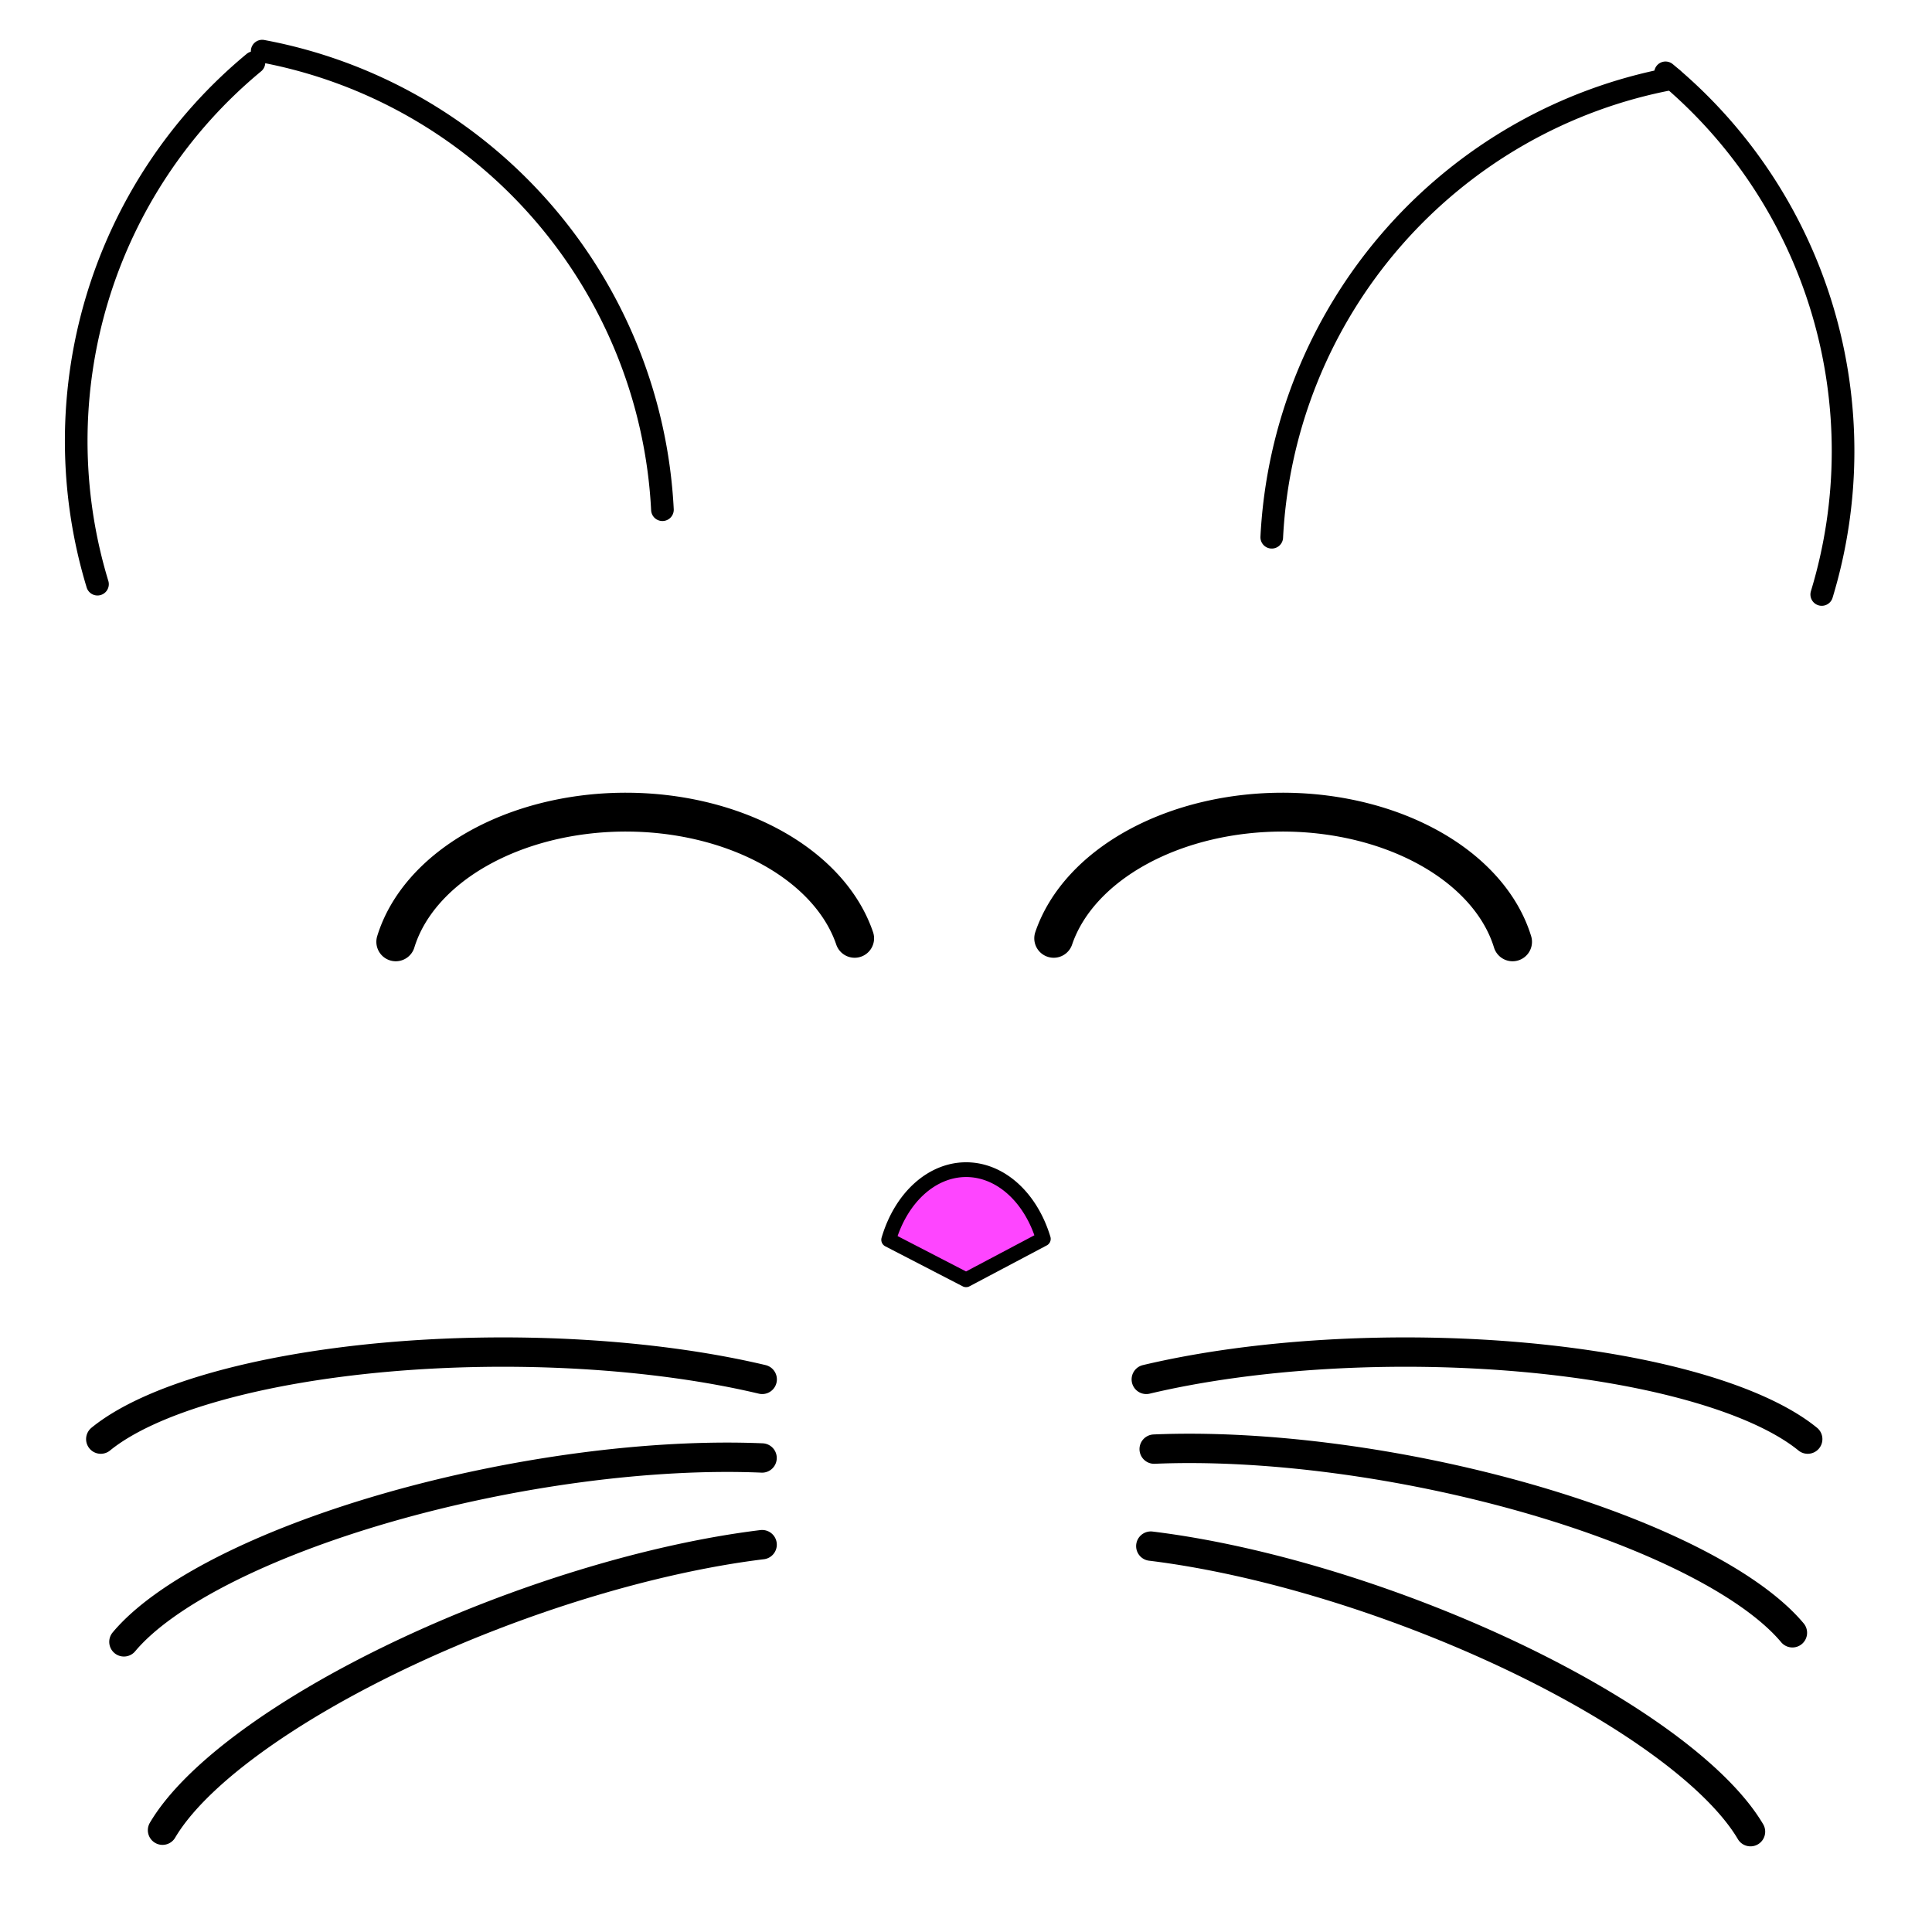 <?xml version="1.0" encoding="UTF-8" standalone="no"?>
<!-- Created with Inkscape (http://www.inkscape.org/) -->

<svg
   width="13.229mm"
   height="13.229mm"
   viewBox="0 0 13.229 13.229"
   version="1.1"
   id="svg1"
   inkscape:export-filename="TheBlatFace.svg"
   inkscape:export-xdpi="95.999992"
   inkscape:export-ydpi="95.999992"
   inkscape:version="1.3.2 (091e20e, 2023-11-25, custom)"
   sodipodi:docname="drawings.svg"
   xmlns:inkscape="http://www.inkscape.org/namespaces/inkscape"
   xmlns:sodipodi="http://sodipodi.sourceforge.net/DTD/sodipodi-0.dtd"
   xmlns="http://www.w3.org/2000/svg"
   xmlns:svg="http://www.w3.org/2000/svg">
  <sodipodi:namedview
     id="namedview1"
     pagecolor="#ffffff"
     bordercolor="#000000"
     borderopacity="0.25"
     inkscape:showpageshadow="2"
     inkscape:pageopacity="0.0"
     inkscape:pagecheckerboard="0"
     inkscape:deskcolor="#d1d1d1"
     inkscape:document-units="mm"
     inkscape:zoom="4.1798822"
     inkscape:cx="258.61973"
     inkscape:cy="111.12754"
     inkscape:window-width="3440"
     inkscape:window-height="1369"
     inkscape:window-x="-8"
     inkscape:window-y="1072"
     inkscape:window-maximized="1"
     inkscape:current-layer="layer1">
    <inkscape:page
       x="0"
       y="0"
       width="13.229"
       height="13.229"
       id="page4"
       margin="0"
       bleed="0"
       inkscape:label="BlatFace" />
    <inkscape:page
       x="48.872"
       y="0"
       width="52.917"
       height="52.917"
       id="page5"
       inkscape:label="BlatBody"
       margin="0"
       bleed="0" />
  </sodipodi:namedview>
  <defs
     id="defs1" />
  <g
     inkscape:label="Layer 1"
     inkscape:groupmode="layer"
     id="layer1"
     transform="translate(-184.074,-141.18)">
    <path
       style="fill:none;stroke:#000000;stroke-width:0.266;stroke-linecap:round;stroke-linejoin:round;stroke-miterlimit:0;stroke-dasharray:none;stroke-opacity:1;paint-order:normal"
       id="path2"
       sodipodi:type="arc"
       sodipodi:cx="188.35912"
       sodipodi:cy="147.86392"
       sodipodi:rx="1.6105043"
       sodipodi:ry="1.1234399"
       sodipodi:start="3.3523749"
       sodipodi:end="6.0506073"
       sodipodi:arc-type="arc"
       d="m 186.784,147.629 a 1.611,1.123 0 0 1 1.557,-0.888 1.611,1.123 0 0 1 1.585,0.864"
       sodipodi:open="true" />
    <path
       style="fill:none;stroke:#000000;stroke-width:0.201;stroke-linecap:round;stroke-linejoin:round;stroke-miterlimit:0;stroke-dasharray:none;stroke-opacity:1;paint-order:normal"
       id="path2-1"
       sodipodi:type="arc"
       sodipodi:cx="187.51936"
       sodipodi:cy="151.37236"
       sodipodi:rx="2.9567084"
       sodipodi:ry="0.93400598"
       sodipodi:start="3.5123634"
       sodipodi:end="5.3555579"
       sodipodi:arc-type="arc"
       d="m 184.764,151.034 a 2.957,0.934 0 0 1 1.943,-0.56 2.957,0.934 0 0 1 2.586,0.151"
       sodipodi:open="true" />
    <path
       style="fill:none;stroke:#000000;stroke-width:0.201;stroke-linecap:round;stroke-linejoin:round;stroke-miterlimit:0;stroke-dasharray:none;stroke-opacity:1;paint-order:normal"
       id="path2-1-6"
       sodipodi:type="arc"
       sodipodi:cx="155.47823"
       sodipodi:cy="185.01303"
       sodipodi:rx="2.9567084"
       sodipodi:ry="0.93400598"
       sodipodi:start="3.5123634"
       sodipodi:end="5.3555579"
       sodipodi:arc-type="arc"
       d="m 152.722,184.675 a 2.957,0.934 0 0 1 1.943,-0.56 2.957,0.934 0 0 1 2.586,0.151"
       sodipodi:open="true"
       transform="rotate(-10.913)" />
    <path
       style="fill:none;stroke:#000000;stroke-width:0.201;stroke-linecap:round;stroke-linejoin:round;stroke-miterlimit:0;stroke-dasharray:none;stroke-opacity:1;paint-order:normal"
       id="path2-1-4"
       sodipodi:type="arc"
       sodipodi:cx="123.09756"
       sodipodi:cy="208.75961"
       sodipodi:rx="2.9567084"
       sodipodi:ry="0.93400598"
       sodipodi:start="3.5123634"
       sodipodi:end="5.3555579"
       sodipodi:arc-type="arc"
       d="m 120.342,208.421 a 2.957,0.934 0 0 1 1.943,-0.56 2.957,0.934 0 0 1 2.586,0.151"
       sodipodi:open="true"
       transform="rotate(-20.304)" />
    <path
       style="fill:none;stroke:#000000;stroke-width:0.266;stroke-linecap:round;stroke-linejoin:round;stroke-miterlimit:0;stroke-dasharray:none;stroke-opacity:1;paint-order:normal"
       id="path2-7"
       sodipodi:type="arc"
       sodipodi:cx="-192.85612"
       sodipodi:cy="147.86392"
       sodipodi:rx="1.6105043"
       sodipodi:ry="1.1234399"
       sodipodi:start="3.3523749"
       sodipodi:end="6.0506073"
       sodipodi:arc-type="arc"
       d="m -194.431,147.629 a 1.611,1.123 0 0 1 1.557,-0.888 1.611,1.123 0 0 1 1.585,0.864"
       sodipodi:open="true"
       transform="scale(-1,1)" />
    <path
       style="fill:none;stroke:#000000;stroke-width:0.201;stroke-linecap:round;stroke-linejoin:round;stroke-miterlimit:0;stroke-dasharray:none;stroke-opacity:1;paint-order:normal"
       id="path2-1-62"
       sodipodi:type="arc"
       sodipodi:cx="-193.69588"
       sodipodi:cy="151.37236"
       sodipodi:rx="2.9567084"
       sodipodi:ry="0.93400598"
       sodipodi:start="3.5123634"
       sodipodi:end="5.3555579"
       sodipodi:arc-type="arc"
       d="m -196.452,151.034 a 2.957,0.934 0 0 1 1.943,-0.56 2.957,0.934 0 0 1 2.586,0.151"
       sodipodi:open="true"
       transform="scale(-1,1)" />
    <path
       style="fill:none;stroke:#000000;stroke-width:0.201;stroke-linecap:round;stroke-linejoin:round;stroke-miterlimit:0;stroke-dasharray:none;stroke-opacity:1;paint-order:normal"
       id="path2-1-6-0"
       sodipodi:type="arc"
       sodipodi:cx="-218.843"
       sodipodi:cy="112.84191"
       sodipodi:rx="2.9567084"
       sodipodi:ry="0.93400598"
       sodipodi:start="3.5123634"
       sodipodi:end="5.3555579"
       sodipodi:arc-type="arc"
       d="m -221.599,112.503 a 2.957,0.934 0 0 1 1.943,-0.56 2.957,0.934 0 0 1 2.586,0.151"
       sodipodi:open="true"
       transform="matrix(-0.982,-0.189,-0.189,0.982,0,0)" />
    <path
       style="fill:none;stroke:#000000;stroke-width:0.201;stroke-linecap:round;stroke-linejoin:round;stroke-miterlimit:0;stroke-dasharray:none;stroke-opacity:1;paint-order:normal"
       id="path2-1-4-8"
       sodipodi:type="arc"
       sodipodi:cx="-234.43059"
       sodipodi:cy="76.477043"
       sodipodi:rx="2.9567084"
       sodipodi:ry="0.93400598"
       sodipodi:start="3.5123634"
       sodipodi:end="5.3555579"
       sodipodi:arc-type="arc"
       d="m -237.186,76.139 a 2.957,0.934 0 0 1 1.943,-0.56 2.957,0.934 0 0 1 2.586,0.151"
       sodipodi:open="true"
       transform="matrix(-0.938,-0.347,-0.347,0.938,0,0)" />
    <path
       style="fill:#fe45ff;fill-opacity:1;stroke:#000000;stroke-width:0.101;stroke-linecap:round;stroke-linejoin:round;stroke-miterlimit:0;stroke-dasharray:none;stroke-opacity:1;paint-order:normal"
       id="path3"
       sodipodi:type="arc"
       sodipodi:cx="190.68974"
       sodipodi:cy="149.94186"
       sodipodi:rx="0.56945932"
       sodipodi:ry="0.7535224"
       sodipodi:start="3.5123634"
       sodipodi:end="5.9029836"
       sodipodi:arc-type="slice"
       d="m 190.159,149.669 a 0.569,0.754 0 0 1 0.528,-0.48 0.569,0.754 0 0 1 0.531,0.474 l -0.529,0.28 z" />
    <path
       style="fill:none;fill-opacity:1;stroke:#000000;stroke-width:0.155;stroke-linecap:round;stroke-linejoin:round;stroke-miterlimit:0;stroke-dasharray:none;stroke-opacity:1;paint-order:normal"
       id="path4"
       sodipodi:type="arc"
       sodipodi:cx="216.07208"
       sodipodi:cy="-92.808151"
       sodipodi:rx="3.353791"
       sodipodi:ry="3.3341784"
       sodipodi:start="3.8245523"
       sodipodi:end="5.166046"
       sodipodi:arc-type="arc"
       d="m 213.471,-94.912 a 3.354,3.334 0 0 1 4.071,-0.893"
       transform="rotate(61.258)"
       sodipodi:open="true" />
    <path
       style="fill:none;fill-opacity:1;stroke:#000000;stroke-width:0.155;stroke-linecap:round;stroke-linejoin:round;stroke-miterlimit:0;stroke-dasharray:none;stroke-opacity:1;paint-order:normal"
       id="path4-3"
       sodipodi:type="arc"
       sodipodi:cx="145.13562"
       sodipodi:cy="187.20428"
       sodipodi:rx="3.353791"
       sodipodi:ry="3.3341784"
       sodipodi:start="3.8245523"
       sodipodi:end="5.0041862"
       sodipodi:arc-type="arc"
       d="m 142.534,185.1 a 3.354,3.334 0 0 1 3.566,-1.089"
       sodipodi:open="true"
       transform="matrix(0.005,1,1,-0.005,0,0)" />
    <path
       style="fill:none;fill-opacity:1;stroke:#000000;stroke-width:0.155;stroke-linecap:round;stroke-linejoin:round;stroke-miterlimit:0;stroke-dasharray:none;stroke-opacity:1;paint-order:normal"
       id="path4-4"
       sodipodi:type="arc"
       sodipodi:cx="32.826733"
       sodipodi:cy="241.627"
       sodipodi:rx="3.353791"
       sodipodi:ry="3.3341784"
       sodipodi:start="3.8245523"
       sodipodi:end="5.166046"
       sodipodi:arc-type="arc"
       d="m 30.225,239.523 a 3.354,3.334 0 0 1 4.071,-0.893"
       transform="matrix(-0.481,0.877,0.877,0.481,0,0)"
       sodipodi:open="true" />
    <path
       style="fill:none;fill-opacity:1;stroke:#000000;stroke-width:0.155;stroke-linecap:round;stroke-linejoin:round;stroke-miterlimit:0;stroke-dasharray:none;stroke-opacity:1;paint-order:normal"
       id="path4-3-9"
       sodipodi:type="arc"
       sodipodi:cx="143.22052"
       sodipodi:cy="-194.13817"
       sodipodi:rx="3.353791"
       sodipodi:ry="3.3341784"
       sodipodi:start="3.8245523"
       sodipodi:end="5.0041862"
       sodipodi:arc-type="arc"
       d="m 140.619,-196.242 a 3.354,3.334 0 0 1 3.566,-1.089"
       sodipodi:open="true"
       transform="rotate(90.31)" />
    <circle
       style="fill:none;fill-opacity:1;stroke:#000000;stroke-width:1.058;stroke-linecap:round;stroke-linejoin:round;stroke-miterlimit:0;stroke-dasharray:none;stroke-opacity:1;paint-order:normal"
       id="path5"
       cx="259.404"
       cy="167.638"
       r="24.044" />
  </g>
</svg>
